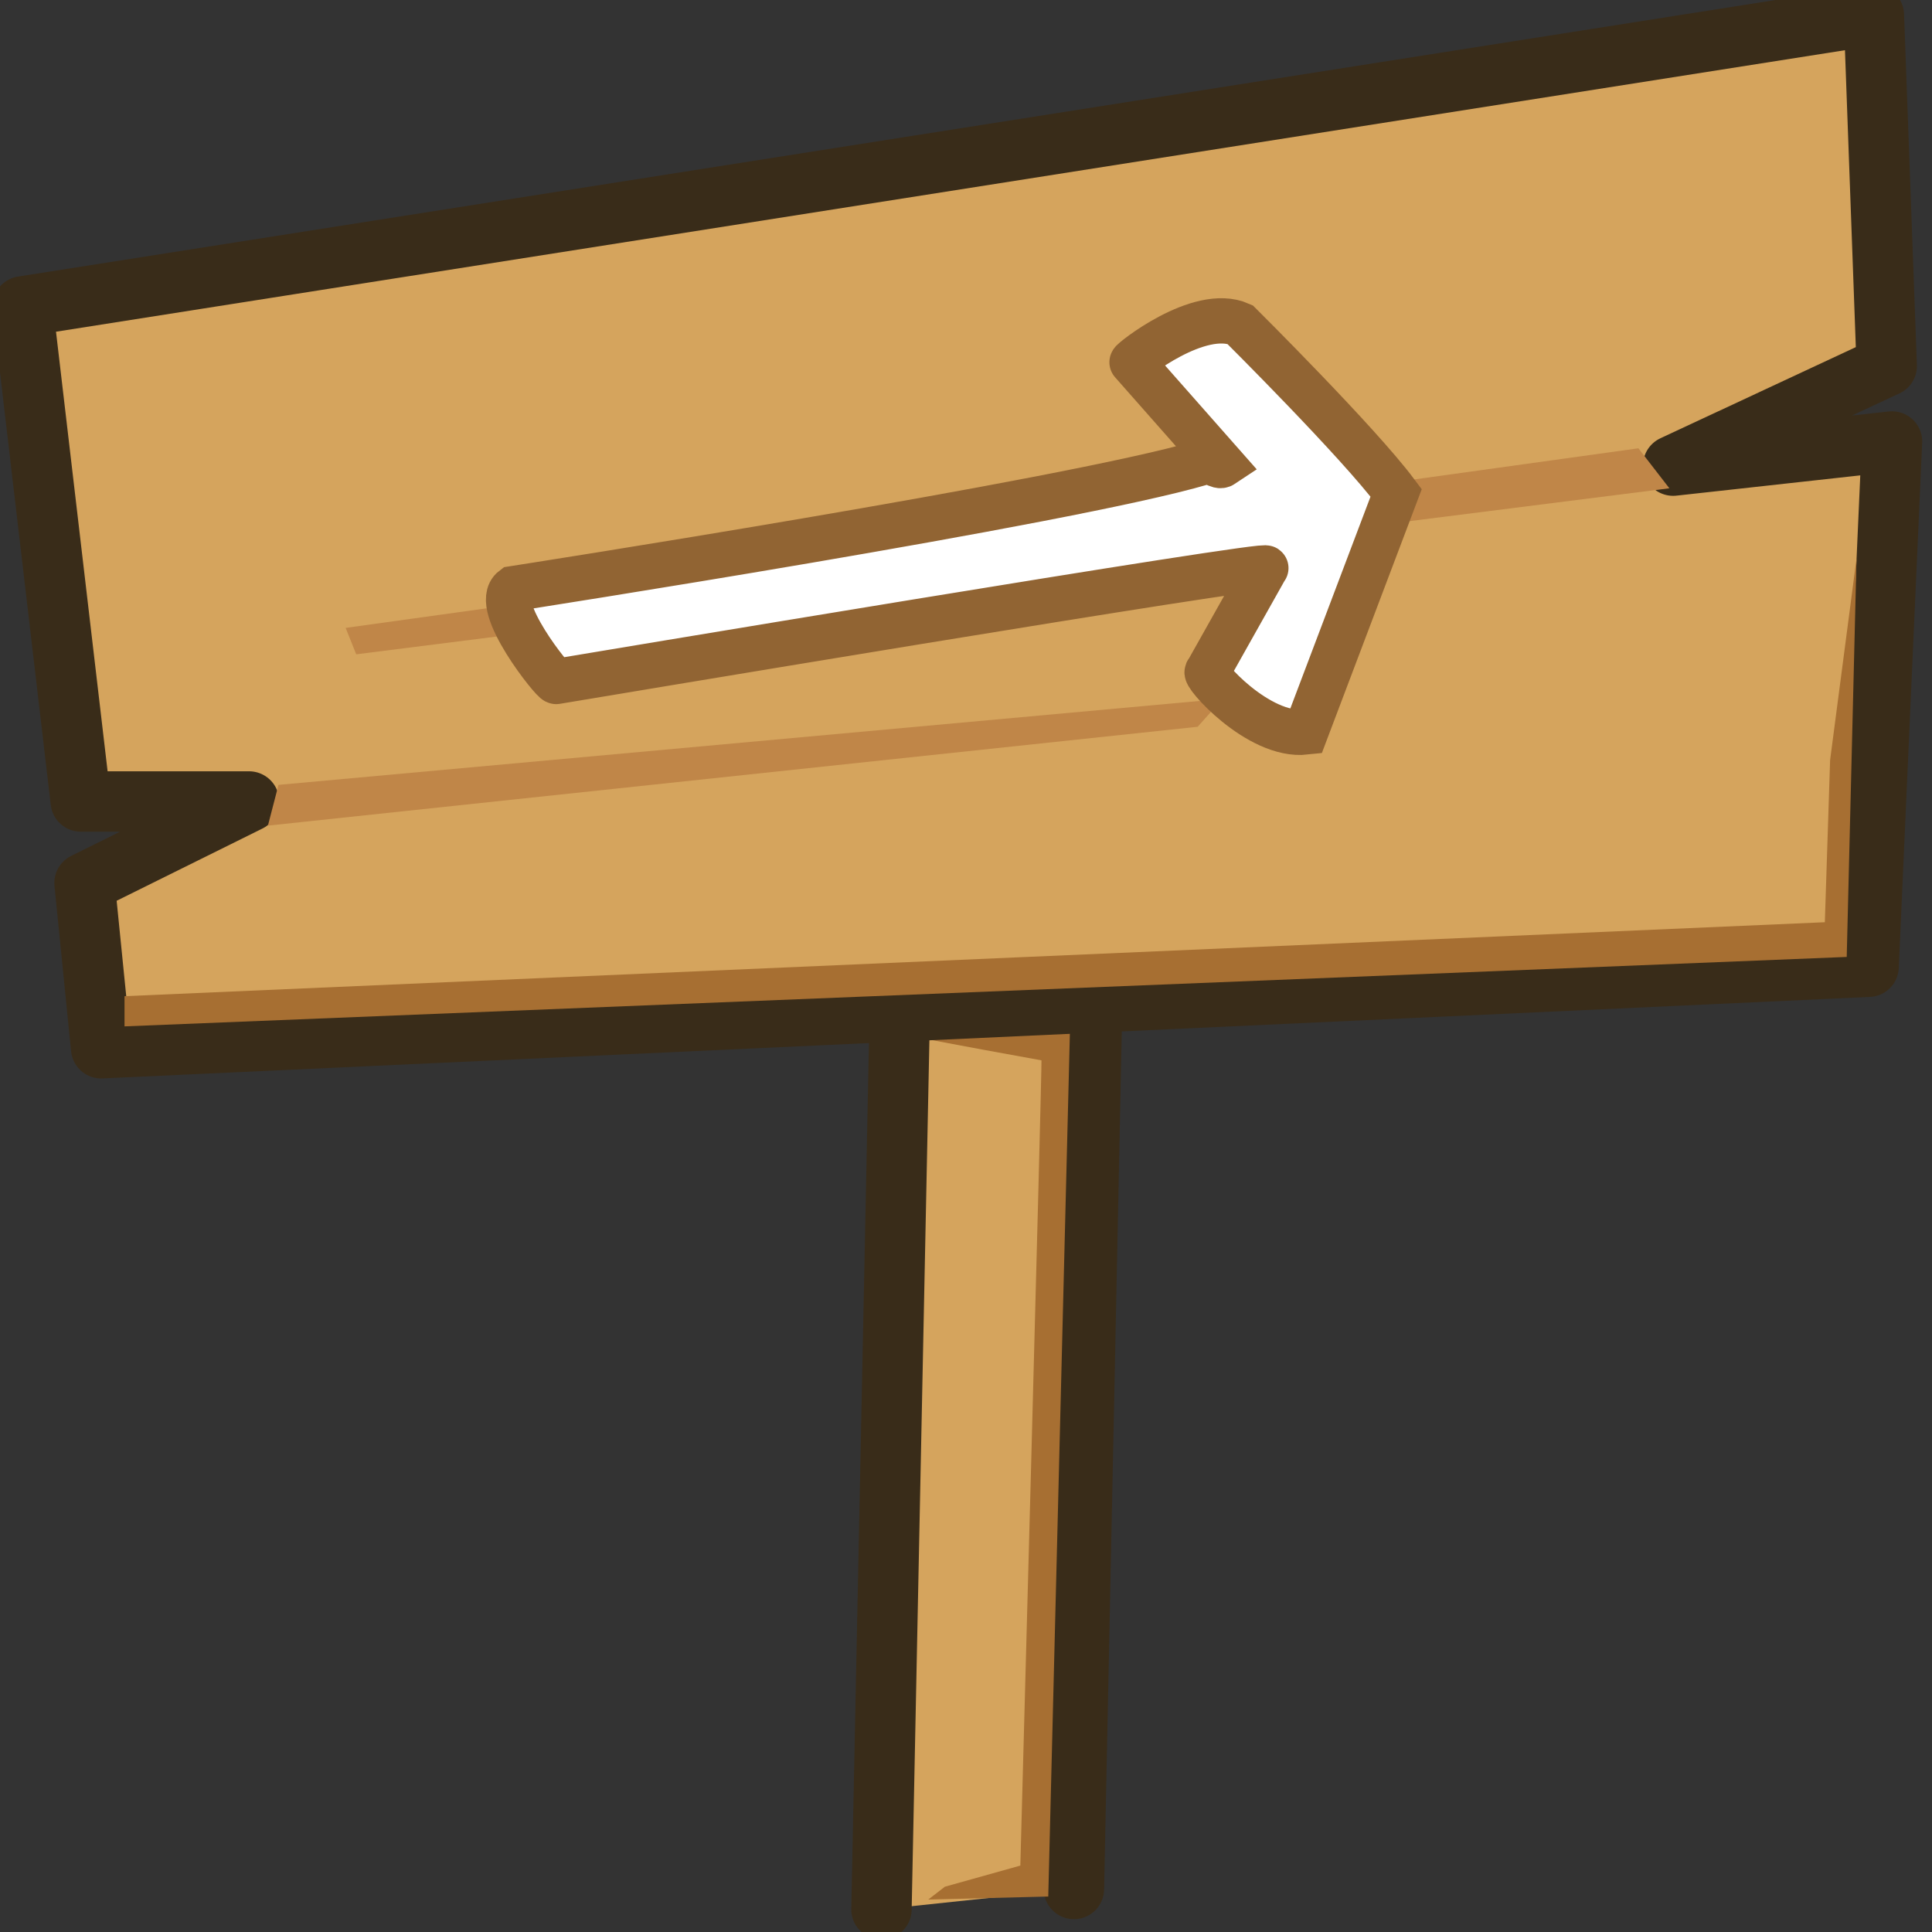 <svg version="1.2" xmlns="http://www.w3.org/2000/svg" viewBox="0 0 256 256" width="512" height="512">
	<rect x="0" y="0" width="256" height="256" fill="#333333" stroke="none"/>
	<title>arrow-sign-gamejam</title>
	<style>
		.s0 { fill: #d5a45d;stroke: #392c19;stroke-linecap: round;stroke-linejoin: round;stroke-width: 8 } 
		.s1 { fill: #a76f32 } 
		.s2 { fill: #c08648 } 
		.s3 { fill: #ffffff;stroke: #916433;stroke-miterlimit:100;stroke-width: 6 } 
	</style>
	<path id="Pole" class="s0" d="m116.8 253l2.6-127.5 25.5-1.4-2.6 126.2"/>
	<path id="Lager 2" class="s1" d="m141.8 135.5l-2.9 115.8-15.9 0.4 2.2-1.7 10-2.8c0 0 2.9-106.7 2.8-106.7-0.1 0-15.4-2.8-15-2.8z"/>
	<path id="Sign" class="s0" d="m3 40.6l245.3-38.6 1.7 46.5-28.3 13.2 29-3.2-3.1 69.6-234.2 10.8-2.2-21.9 21.8-10.8h-22.3z"/>
	<path id="Form 2" class="s2" d="m45.8 83.2l171.3-23.8 4.1 5.3-174 22zm171.4-23.8l4.1 5.3z"/>
	<path id="Form 1" class="s1" d="m244.7 126.8l-228.2 9.2v-4l225.3-9.8 0.7-21.5 3.5-26.7z"/>
	<path id="Form 4" class="s2" d="m36.9 104l125.1-11.4-3.3 3.7-123.2 13.1"/>
	<path id="Lager 3" class="s3" d="m68 78c0 0 73.3-11.4 91.3-16.7 1.5-0.4 2.1 0.7 2.7 0.3l-12-13.6c-0.2-0.1 8.9-7.4 14.3-5 0 0 15.7 15.6 20.7 22.3l-12 31.7c-6.3 0.7-13.8-7.9-13-8l7.7-13.7c2.2-1.1-94 15-94 15-0.3 0.2-8.6-10.1-5.7-12.3z"/>
</svg>